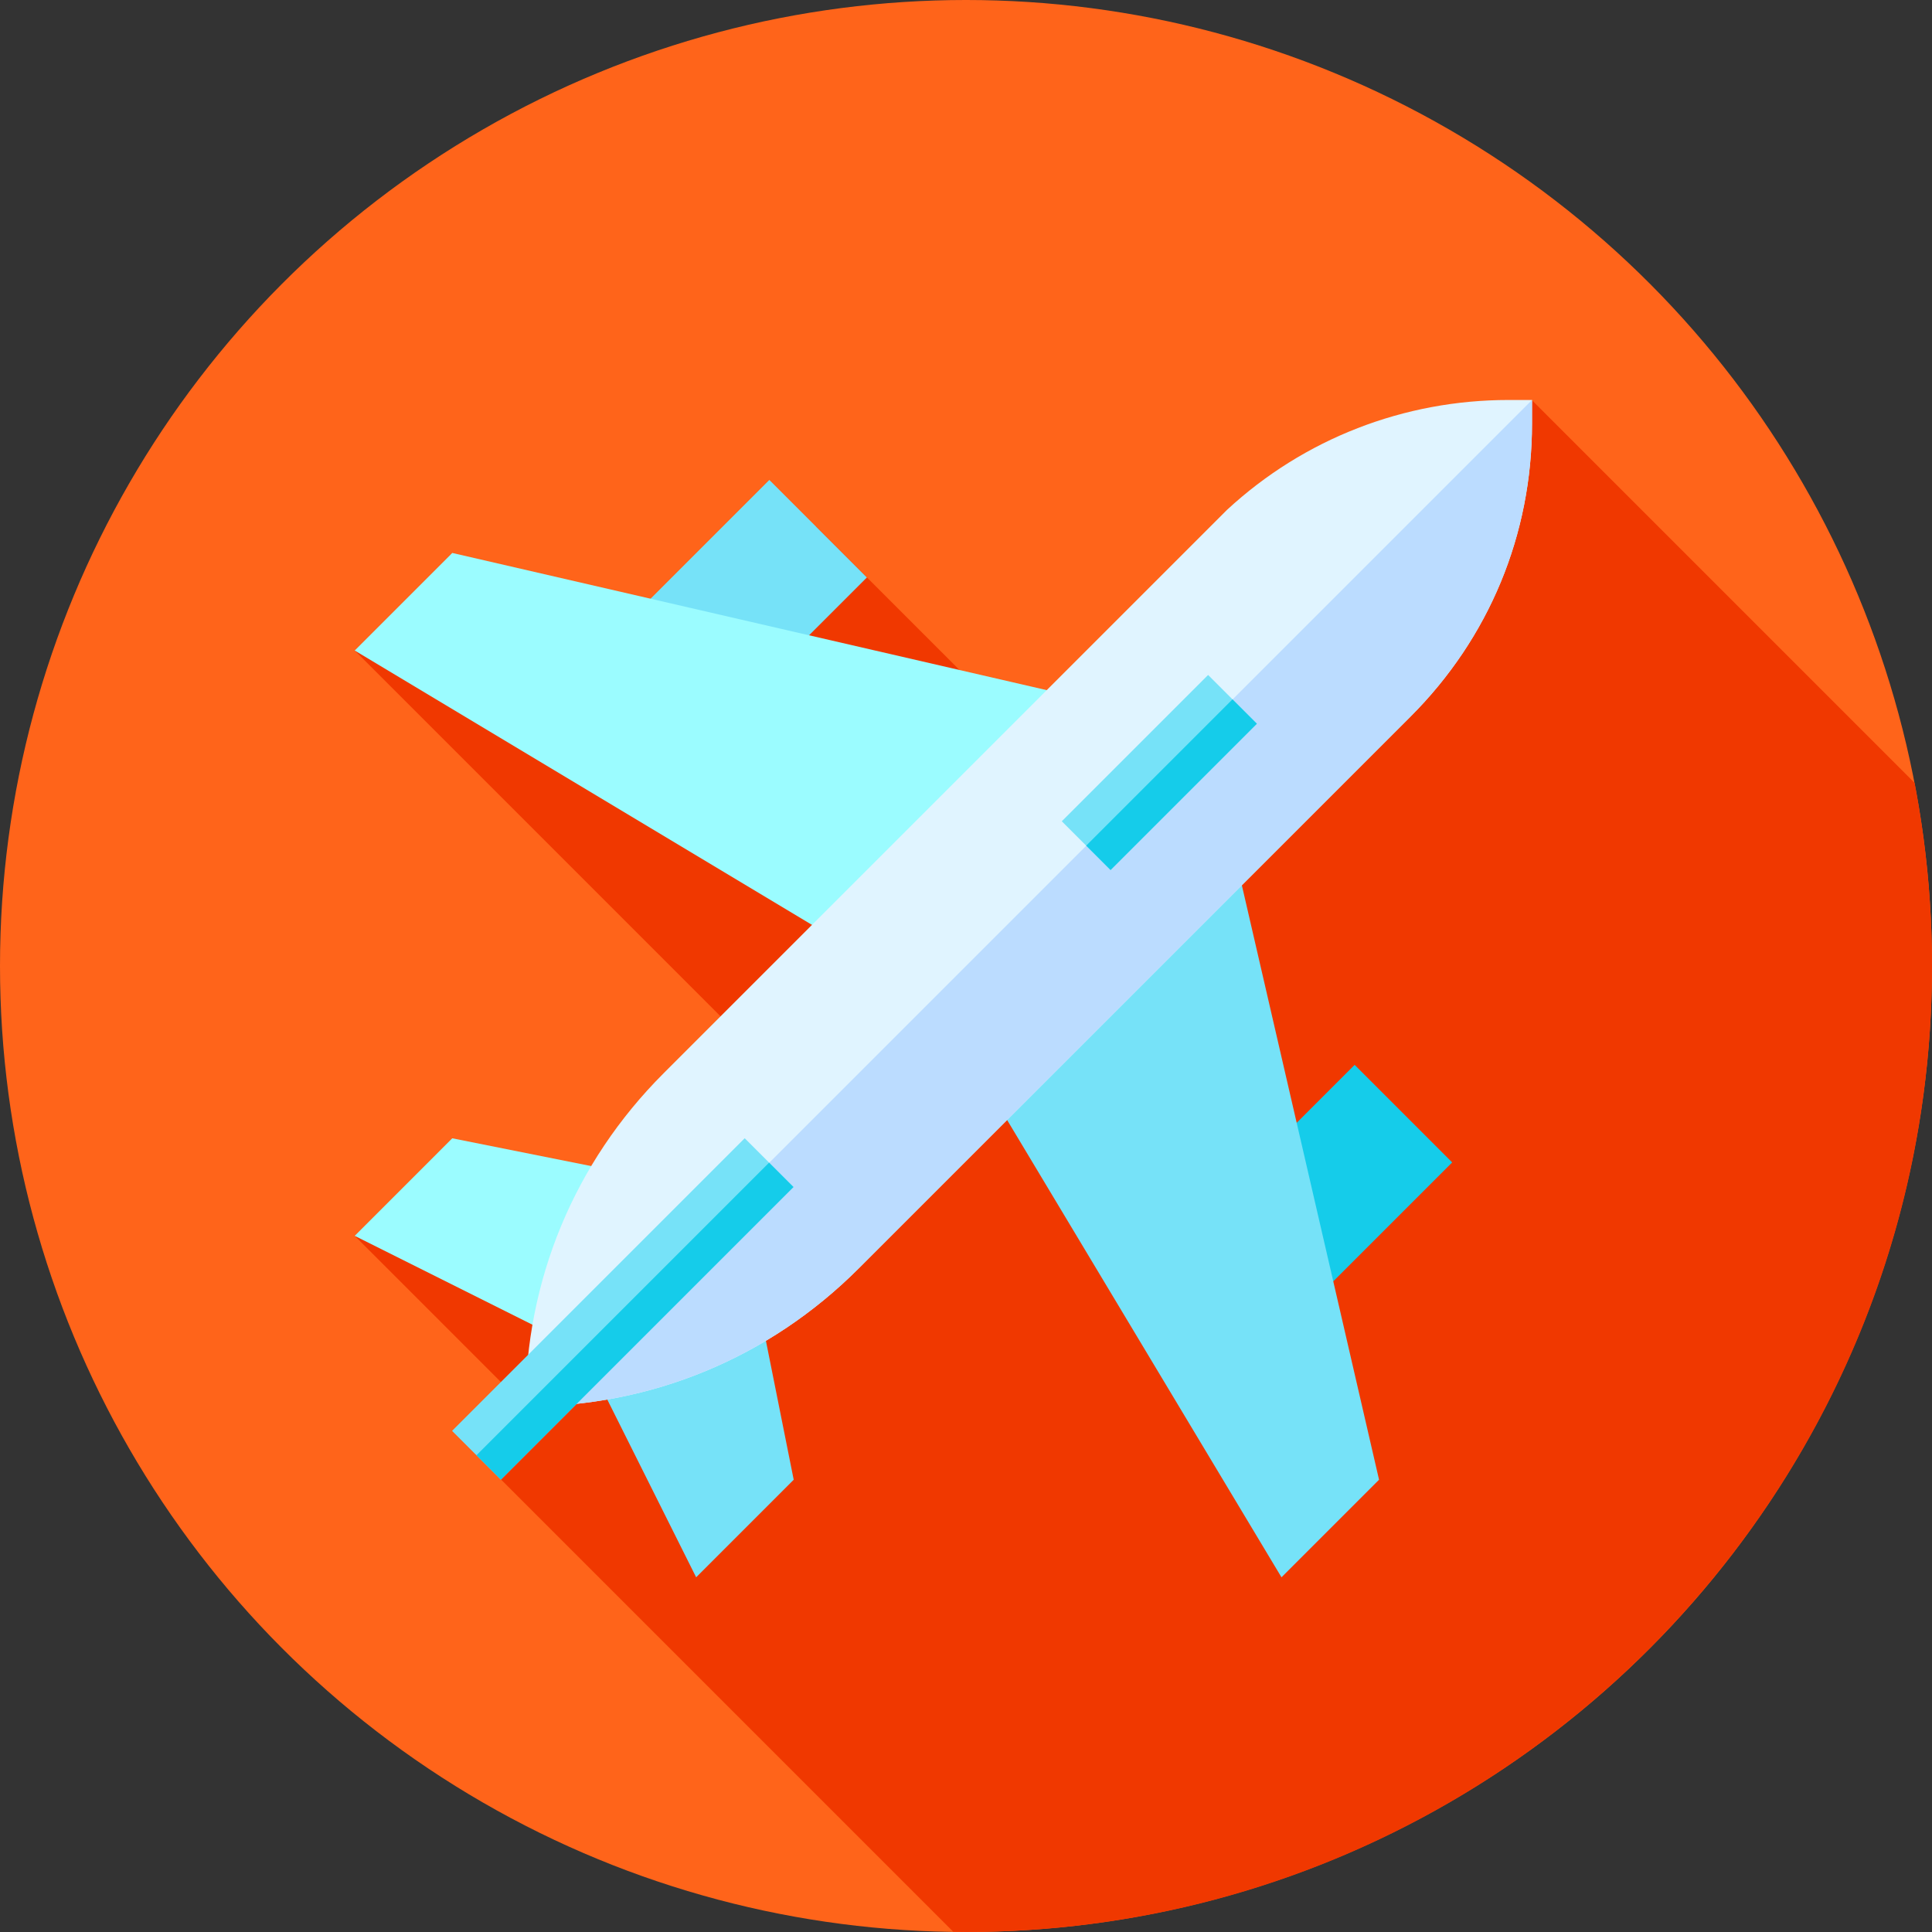 <?xml version="1.0" encoding="iso-8859-1"?>
<!-- Generator: Adobe Illustrator 19.0.0, SVG Export Plug-In . SVG Version: 6.00 Build 0)  -->
<svg xmlns="http://www.w3.org/2000/svg" xmlns:xlink="http://www.w3.org/1999/xlink" version="1.1" id="Layer_1" x="0px" y="0px" viewBox="0 0 512 512" style="enable-background:new 0 0 512 512;" xml:space="preserve" width="512" height="512">
<rect x="0" y="0" width="512" height="512" fill="#333333" stroke="none"/>
<g>
	<circle style="fill:#FF641A;" cx="256" cy="256" r="256"/>
	<path style="fill:#F03800;" d="M512,256c0-16.595-1.598-32.815-4.614-48.53L405.989,106.073L294.394,217.668l-78.137-78.137   l-52.196,52.196l-44.667-44.667l-25.356,25.356l122.804,122.804l-55.644,55.644l-45.241-45.242l-21.919,21.918l45.241,45.242   l-12.904,12.904l126.27,126.27c1.118,0.014,2.233,0.042,3.355,0.042C397.385,512,512,397.385,512,256z"/>
	<g>
		
			<rect x="179.133" y="132.042" transform="matrix(-0.707 -0.707 0.707 -0.707 224.249 411.815)" style="fill:#76E2F8;" width="36.562" height="54.844"/>
		
			<rect x="334.255" y="287.164" transform="matrix(0.707 0.707 -0.707 0.707 325.701 -157.141)" style="fill:#15CCEA;" width="36.562" height="54.844"/>
		<polygon style="fill:#76E2F8;" points="339.609,418 262.048,288.732 326.682,224.098 365.463,392.146   "/>
		<polygon style="fill:#9BFCFF;" points="94,172.391 223.268,249.952 287.902,185.318 119.854,146.537   "/>
		<polygon style="fill:#9BFCFF;" points="145.707,353.366 94,327.512 119.854,301.659 184.488,314.586   "/>
		<polygon style="fill:#76E2F8;" points="158.634,366.293 184.488,418 210.341,392.146 197.414,327.512   "/>
		<g>
			<path style="fill:#E0F4FF;" d="M373.812,189.895L227.534,336.173c-23.656,23.656-54.939,36.582-88.29,36.583     c0.001-33.351,12.927-64.634,36.583-88.29l149.381-149.381C345.632,116.212,372.132,106,399.795,106H406v6.205     C406,141.678,394.624,169.083,373.812,189.895z"/>
		</g>
		<path style="fill:#BBDCFF;" d="M373.812,189.895L227.534,336.173c-23.656,23.656-54.939,36.582-88.29,36.583L406,106v6.205    C406,141.678,394.624,169.083,373.812,189.895z"/>
		<g>
			
				<rect x="110.254" y="337.762" transform="matrix(0.707 -0.707 0.707 0.707 -196.941 218.347)" style="fill:#76E2F8;" width="109.687" height="18.281"/>
		</g>
		<g>
			
				<rect x="279.87" y="195.567" transform="matrix(0.707 -0.707 0.707 0.707 -54.746 277.246)" style="fill:#76E2F8;" width="54.844" height="18.281"/>
		</g>
		
			<rect x="113.485" y="345.564" transform="matrix(0.707 -0.707 0.707 0.707 -198.28 221.579)" style="fill:#15CCEA;" width="109.687" height="9.141"/>
		
			<rect x="283.102" y="203.369" transform="matrix(0.707 -0.707 0.707 0.707 -56.085 280.478)" style="fill:#15CCEA;" width="54.844" height="9.141"/>
	</g>
</g>















</svg>
